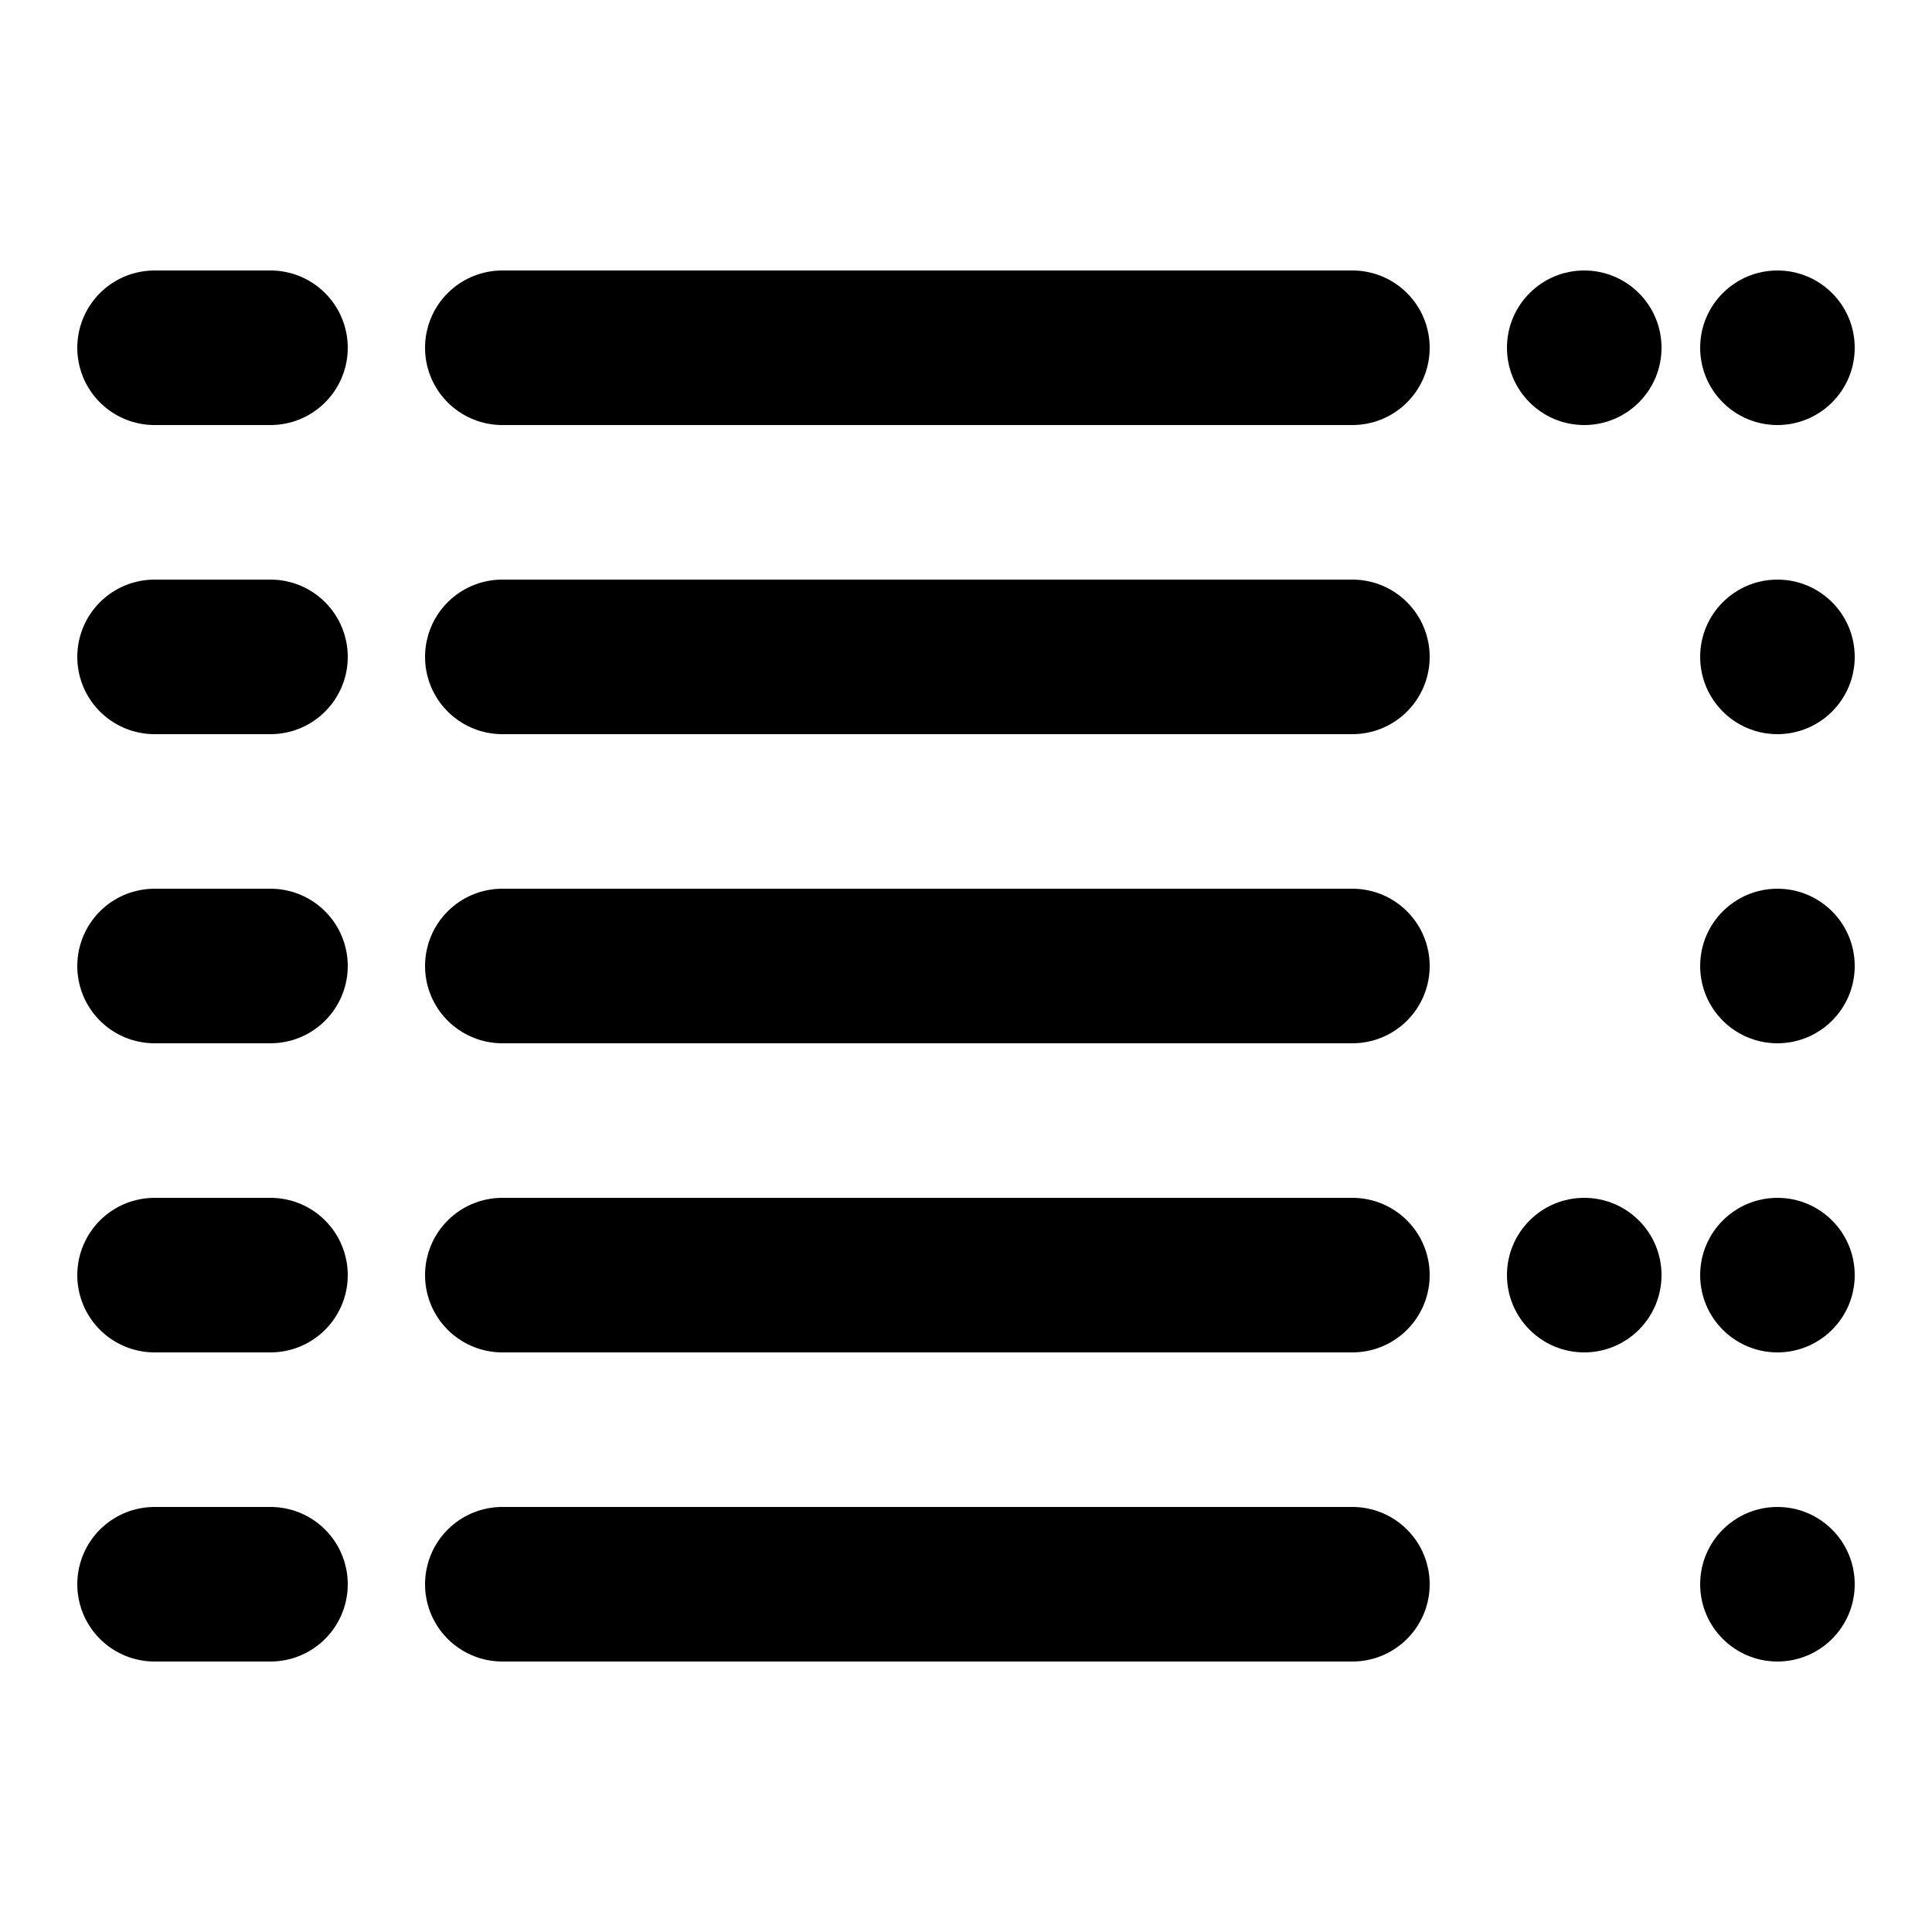 <?xml version="1.0" encoding="iso-8859-1"?><!-- Generator: Adobe Illustrator 19.1.1, SVG Export Plug-In . SVG Version: 6.00 Build 0)  --><svg xmlns="http://www.w3.org/2000/svg" xmlns:xlink="http://www.w3.org/1999/xlink" viewBox="0 0 50 50" width="500px" height="500px"><line fill="none" stroke="#000000" stroke-width="4" stroke-linecap="round" stroke-linejoin="round" stroke-miterlimit="10" x1="13" y1="9" x2="35" y2="9"/><circle cx="46" cy="9" r="2"/><circle cx="41" cy="9" r="2"/><circle cx="46" cy="33" r="2"/><circle cx="41" cy="33" r="2"/><line fill="none" stroke="#000000" stroke-width="4" stroke-linecap="round" stroke-linejoin="round" stroke-miterlimit="10" x1="13" y1="25" x2="35" y2="25"/><line fill="none" stroke="#000000" stroke-width="4" stroke-linecap="round" stroke-linejoin="round" stroke-miterlimit="10" x1="13" y1="33" x2="35" y2="33"/><line fill="none" stroke="#000000" stroke-width="4" stroke-linecap="round" stroke-linejoin="round" stroke-miterlimit="10" x1="13" y1="17" x2="35" y2="17"/><line fill="none" stroke="#000000" stroke-width="4" stroke-linecap="round" stroke-linejoin="round" stroke-miterlimit="10" x1="4" y1="9" x2="7" y2="9"/><line fill="none" stroke="#000000" stroke-width="4" stroke-linecap="round" stroke-linejoin="round" stroke-miterlimit="10" x1="4" y1="25" x2="7" y2="25"/><line fill="none" stroke="#000000" stroke-width="4" stroke-linecap="round" stroke-linejoin="round" stroke-miterlimit="10" x1="13" y1="41" x2="35" y2="41"/><line fill="none" stroke="#000000" stroke-width="4" stroke-linecap="round" stroke-linejoin="round" stroke-miterlimit="10" x1="4" y1="41" x2="7" y2="41"/><line fill="none" stroke="#000000" stroke-width="4" stroke-linecap="round" stroke-linejoin="round" stroke-miterlimit="10" x1="4" y1="33" x2="7" y2="33"/><line fill="none" stroke="#000000" stroke-width="4" stroke-linecap="round" stroke-linejoin="round" stroke-miterlimit="10" x1="4" y1="17" x2="7" y2="17"/><circle cx="46" cy="17" r="2"/><circle cx="46" cy="25" r="2"/><circle cx="46" cy="41" r="2"/></svg>